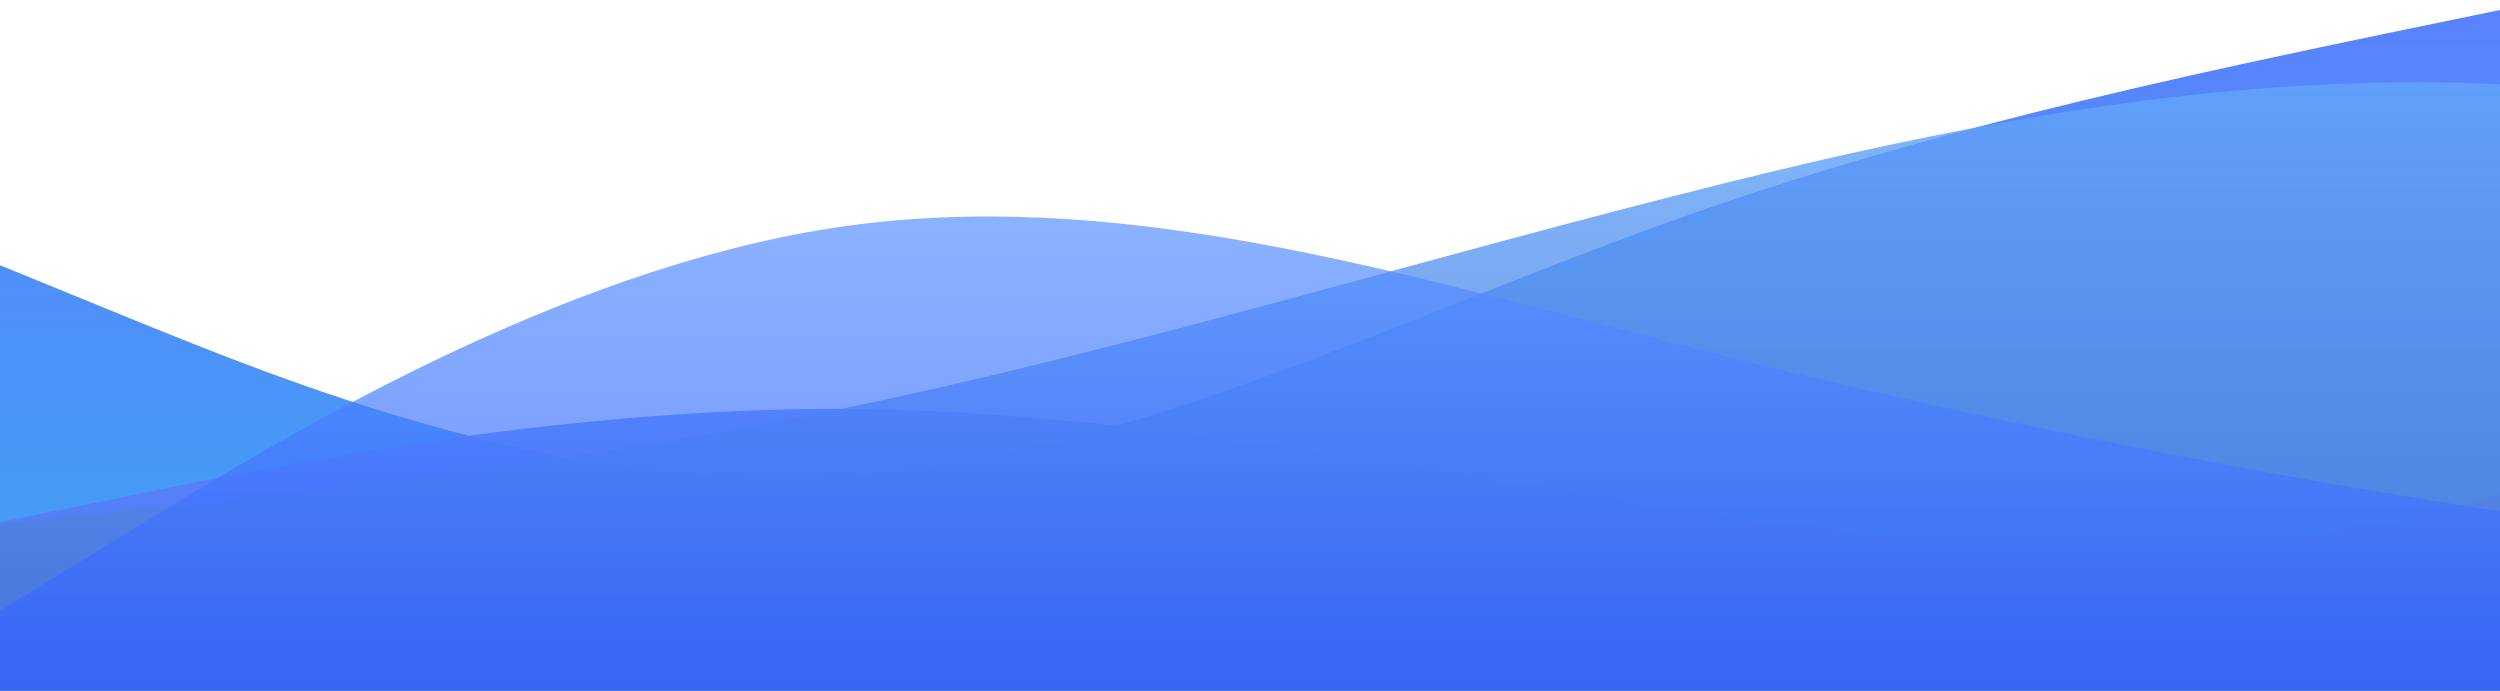 <svg xmlns="http://www.w3.org/2000/svg" version="1.1" viewBox="0 92.235 1440 397.765" style="max-height: 500px" id="wave" xmlns:xlink="http://www.w3.org/1999/xlink" width="1440" height="397.765"><defs><linearGradient y2="0" y1="1" x2="0" x1="0" id="sw-gradient-0"><stop offset="0%" stop-color="rgba(62, 163.294, 243, 1)"/><stop offset="100%" stop-color="rgba(97.267, 121.422, 255, 1)"/></linearGradient></defs><path d="M0,245L80,277.7C160,310,320,376,480,367.5C640,359,800,278,960,220.5C1120,163,1280,131,1440,98C1600,65,1760,33,1920,57.2C2080,82,2240,163,2400,204.2C2560,245,2720,245,2880,269.5C3040,294,3200,343,3360,302.2C3520,261,3680,131,3840,65.3C4000,0,4160,0,4320,0C4480,0,4640,0,4800,32.7C4960,65,5120,131,5280,163.3C5440,196,5600,196,5760,212.3C5920,229,6080,261,6240,261.3C6400,261,6560,229,6720,220.5C6880,212,7040,229,7200,261.3C7360,294,7520,343,7680,326.7C7840,310,8000,229,8160,236.8C8320,245,8480,343,8640,375.7C8800,408,8960,376,9120,351.2C9280,327,9440,310,9600,285.8C9760,261,9920,229,10080,212.3C10240,196,10400,196,10560,212.3C10720,229,10880,261,11040,294C11200,327,11360,359,11440,375.7L11520,392L11520,490L11440,490C11360,490,11200,490,11040,490C10880,490,10720,490,10560,490C10400,490,10240,490,10080,490C9920,490,9760,490,9600,490C9440,490,9280,490,9120,490C8960,490,8800,490,8640,490C8480,490,8320,490,8160,490C8000,490,7840,490,7680,490C7520,490,7360,490,7200,490C7040,490,6880,490,6720,490C6560,490,6400,490,6240,490C6080,490,5920,490,5760,490C5600,490,5440,490,5280,490C5120,490,4960,490,4800,490C4640,490,4480,490,4320,490C4160,490,4000,490,3840,490C3680,490,3520,490,3360,490C3200,490,3040,490,2880,490C2720,490,2560,490,2400,490C2240,490,2080,490,1920,490C1760,490,1600,490,1440,490C1280,490,1120,490,960,490C800,490,640,490,480,490C320,490,160,490,80,490L0,490Z" fill="url(#sw-gradient-0)" style="transform:translate(0, 0px); opacity:1"/><defs><linearGradient y2="0" y1="1" x2="0" x1="0" id="sw-gradient-1"><stop offset="0%" stop-color="rgba(62, 120.375, 243, 1)"/><stop offset="100%" stop-color="rgba(121.741, 133.121, 255, 1)"/></linearGradient></defs><path d="M0,343L80,326.7C160,310,320,278,480,277.7C640,278,800,310,960,334.8C1120,359,1280,376,1440,326.7C1600,278,1760,163,1920,155.2C2080,147,2240,245,2400,261.3C2560,278,2720,212,2880,171.5C3040,131,3200,114,3360,163.3C3520,212,3680,327,3840,326.7C4000,327,4160,212,4320,179.7C4480,147,4640,196,4800,187.8C4960,180,5120,114,5280,147C5440,180,5600,310,5760,310.3C5920,310,6080,180,6240,147C6400,114,6560,180,6720,236.8C6880,294,7040,343,7200,343C7360,343,7520,294,7680,253.2C7840,212,8000,180,8160,171.5C8320,163,8480,180,8640,220.5C8800,261,8960,327,9120,326.7C9280,327,9440,261,9600,245C9760,229,9920,261,10080,261.3C10240,261,10400,229,10560,204.2C10720,180,10880,163,11040,147C11200,131,11360,114,11440,106.2L11520,98L11520,490L11440,490C11360,490,11200,490,11040,490C10880,490,10720,490,10560,490C10400,490,10240,490,10080,490C9920,490,9760,490,9600,490C9440,490,9280,490,9120,490C8960,490,8800,490,8640,490C8480,490,8320,490,8160,490C8000,490,7840,490,7680,490C7520,490,7360,490,7200,490C7040,490,6880,490,6720,490C6560,490,6400,490,6240,490C6080,490,5920,490,5760,490C5600,490,5440,490,5280,490C5120,490,4960,490,4800,490C4640,490,4480,490,4320,490C4160,490,4000,490,3840,490C3680,490,3520,490,3360,490C3200,490,3040,490,2880,490C2720,490,2560,490,2400,490C2240,490,2080,490,1920,490C1760,490,1600,490,1440,490C1280,490,1120,490,960,490C800,490,640,490,480,490C320,490,160,490,80,490L0,490Z" fill="url(#sw-gradient-1)" style="transform:translate(0, 50px); opacity:0.9"/><defs><linearGradient y2="0" y1="1" x2="0" x1="0" id="sw-gradient-2"><stop offset="0%" stop-color="rgba(64.084, 98.883, 200.677, 1)"/><stop offset="100%" stop-color="rgba(101.586, 171.851, 255, 1)"/></linearGradient></defs><path d="M0,294L80,285.8C160,278,320,261,480,228.7C640,196,800,147,960,106.2C1120,65,1280,33,1440,40.8C1600,49,1760,98,1920,122.5C2080,147,2240,147,2400,196C2560,245,2720,343,2880,375.7C3040,408,3200,376,3360,367.5C3520,359,3680,376,3840,343C4000,310,4160,229,4320,163.3C4480,98,4640,49,4800,32.7C4960,16,5120,33,5280,49C5440,65,5600,82,5760,114.3C5920,147,6080,196,6240,196C6400,196,6560,147,6720,106.2C6880,65,7040,33,7200,32.7C7360,33,7520,65,7680,138.8C7840,212,8000,327,8160,326.7C8320,327,8480,212,8640,171.5C8800,131,8960,163,9120,147C9280,131,9440,65,9600,106.2C9760,147,9920,294,10080,359.3C10240,425,10400,408,10560,351.2C10720,294,10880,196,11040,130.7C11200,65,11360,33,11440,16.3L11520,0L11520,490L11440,490C11360,490,11200,490,11040,490C10880,490,10720,490,10560,490C10400,490,10240,490,10080,490C9920,490,9760,490,9600,490C9440,490,9280,490,9120,490C8960,490,8800,490,8640,490C8480,490,8320,490,8160,490C8000,490,7840,490,7680,490C7520,490,7360,490,7200,490C7040,490,6880,490,6720,490C6560,490,6400,490,6240,490C6080,490,5920,490,5760,490C5600,490,5440,490,5280,490C5120,490,4960,490,4800,490C4640,490,4480,490,4320,490C4160,490,4000,490,3840,490C3680,490,3520,490,3360,490C3200,490,3040,490,2880,490C2720,490,2560,490,2400,490C2240,490,2080,490,1920,490C1760,490,1600,490,1440,490C1280,490,1120,490,960,490C800,490,640,490,480,490C320,490,160,490,80,490L0,490Z" fill="url(#sw-gradient-2)" style="transform:translate(0, 100px); opacity:0.8"/><defs><linearGradient y2="0" y1="1" x2="0" x1="0" id="sw-gradient-3"><stop offset="0%" stop-color="rgba(25.284, 68.244, 255, 1)"/><stop offset="100%" stop-color="rgba(91.508, 149.775, 255, 1)"/></linearGradient></defs><path d="M0,294L80,245C160,196,320,98,480,73.5C640,49,800,98,960,138.8C1120,180,1280,212,1440,236.8C1600,261,1760,278,1920,294C2080,310,2240,327,2400,310.3C2560,294,2720,245,2880,220.5C3040,196,3200,196,3360,163.3C3520,131,3680,65,3840,89.8C4000,114,4160,229,4320,269.5C4480,310,4640,278,4800,277.7C4960,278,5120,310,5280,310.3C5440,310,5600,278,5760,245C5920,212,6080,180,6240,212.3C6400,245,6560,343,6720,392C6880,441,7040,441,7200,392C7360,343,7520,245,7680,228.7C7840,212,8000,278,8160,294C8320,310,8480,278,8640,261.3C8800,245,8960,245,9120,269.5C9280,294,9440,343,9600,318.5C9760,294,9920,196,10080,187.8C10240,180,10400,261,10560,245C10720,229,10880,114,11040,81.7C11200,49,11360,98,11440,122.5L11520,147L11520,490L11440,490C11360,490,11200,490,11040,490C10880,490,10720,490,10560,490C10400,490,10240,490,10080,490C9920,490,9760,490,9600,490C9440,490,9280,490,9120,490C8960,490,8800,490,8640,490C8480,490,8320,490,8160,490C8000,490,7840,490,7680,490C7520,490,7360,490,7200,490C7040,490,6880,490,6720,490C6560,490,6400,490,6240,490C6080,490,5920,490,5760,490C5600,490,5440,490,5280,490C5120,490,4960,490,4800,490C4640,490,4480,490,4320,490C4160,490,4000,490,3840,490C3680,490,3520,490,3360,490C3200,490,3040,490,2880,490C2720,490,2560,490,2400,490C2240,490,2080,490,1920,490C1760,490,1600,490,1440,490C1280,490,1120,490,960,490C800,490,640,490,480,490C320,490,160,490,80,490L0,490Z" fill="url(#sw-gradient-3)" style="transform:translate(0, 150px); opacity:0.7"/></svg>